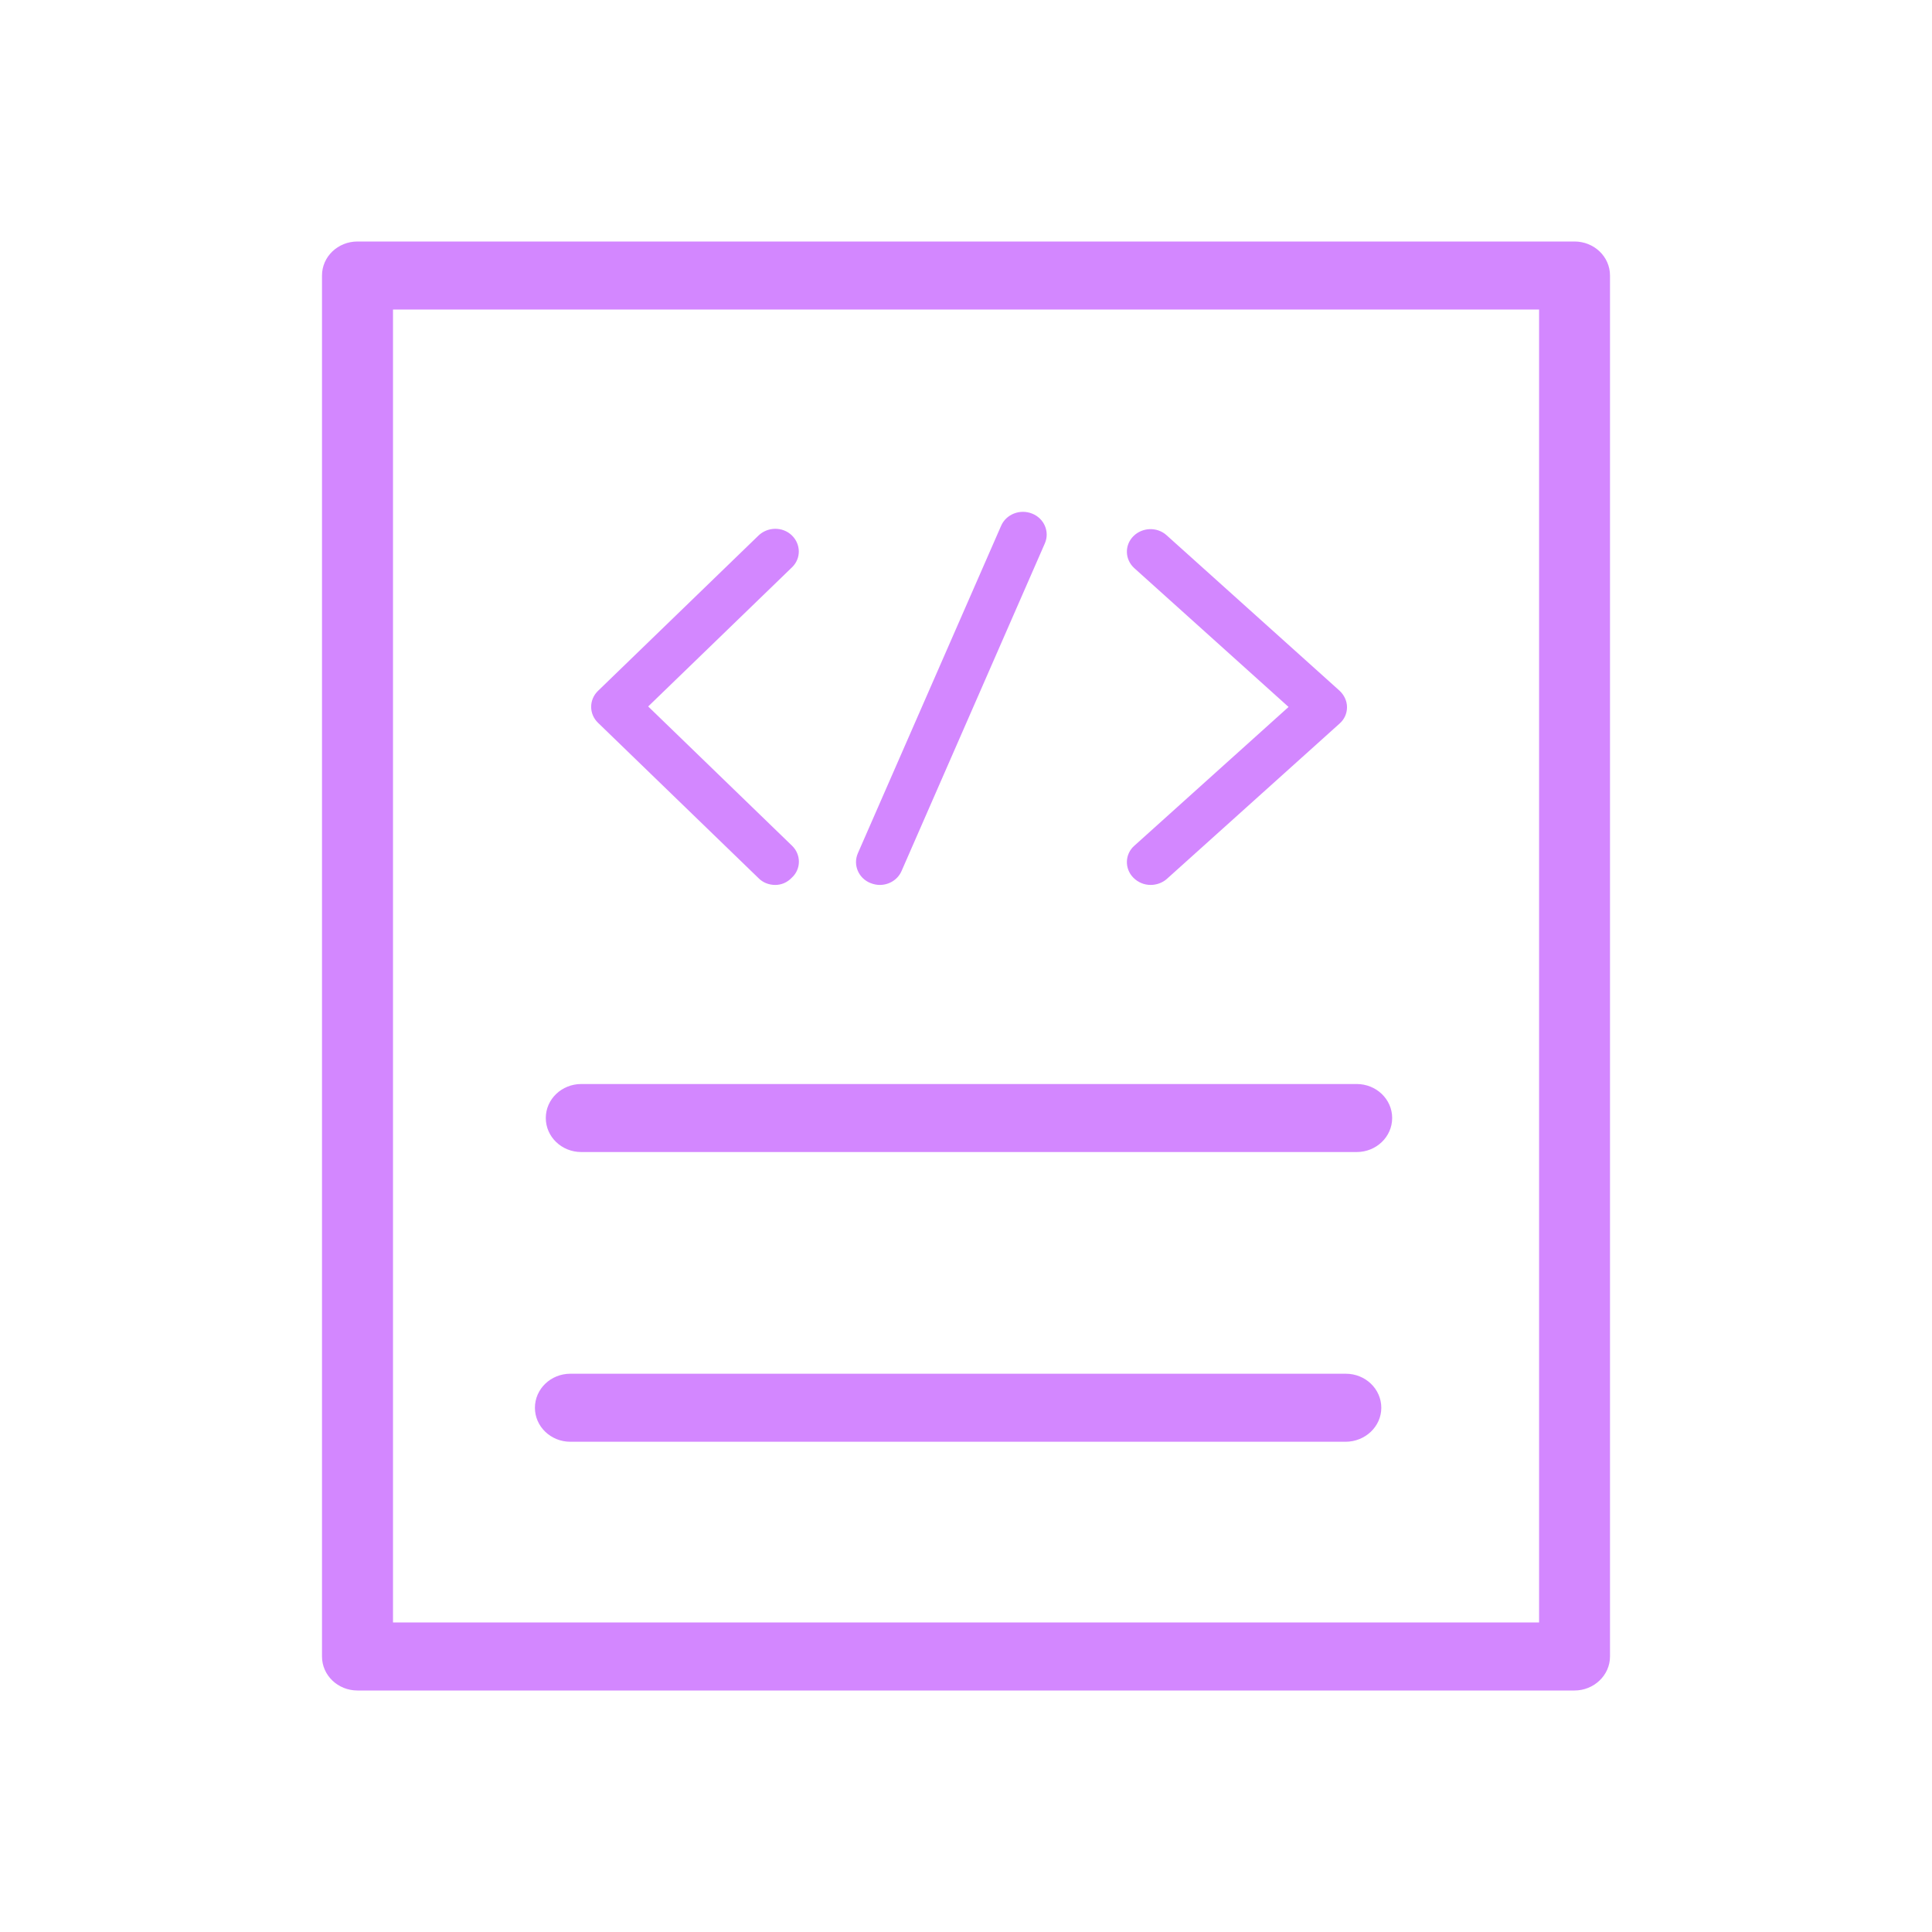 <svg width="24" height="24" viewBox="0 0 24 24" fill="none" xmlns="http://www.w3.org/2000/svg">
<g clip-path="url(#clip0_870_1387)">
<path d="M19.559 21H4.441C4.197 21 4 20.811 4 20.578V3.422C4 3.189 4.197 3 4.441 3H19.559C19.803 3 20 3.189 20 3.422V20.578C20 20.811 19.8 21 19.559 21ZM4.882 20.155H19.119V3.845H4.882V20.155Z" fill="#D387FF"/>
<path d="M16.853 14.311H7.221C6.977 14.311 6.78 14.122 6.78 13.888C6.78 13.655 6.977 13.466 7.221 13.466H16.853C17.097 13.466 17.294 13.655 17.294 13.888C17.294 14.122 17.097 14.311 16.853 14.311ZM16.715 17.91H7.085C6.842 17.91 6.645 17.721 6.645 17.488C6.645 17.254 6.842 17.065 7.085 17.065H16.718C16.962 17.065 17.159 17.254 17.159 17.488C17.159 17.721 16.959 17.91 16.715 17.91ZM9.63 10.993C9.554 10.993 9.477 10.965 9.422 10.908L7.429 8.979C7.315 8.869 7.315 8.692 7.429 8.582L9.422 6.653C9.536 6.543 9.721 6.54 9.836 6.65C9.95 6.76 9.953 6.937 9.839 7.047L8.052 8.776L9.839 10.506C9.953 10.616 9.953 10.796 9.836 10.903C9.777 10.965 9.704 10.993 9.63 10.993ZM14.294 10.993C14.214 10.993 14.138 10.962 14.079 10.903C13.967 10.79 13.973 10.61 14.091 10.506L16.007 8.782L14.091 7.058C13.973 6.951 13.967 6.774 14.079 6.661C14.191 6.549 14.376 6.543 14.493 6.65L16.639 8.579C16.697 8.633 16.733 8.706 16.733 8.785C16.733 8.864 16.7 8.937 16.639 8.99L14.493 10.92C14.438 10.968 14.364 10.993 14.294 10.993ZM10.929 10.993C10.891 10.993 10.853 10.985 10.814 10.97C10.665 10.911 10.594 10.745 10.656 10.601L12.436 6.532C12.498 6.388 12.671 6.32 12.821 6.38C12.971 6.439 13.042 6.605 12.98 6.749L11.199 10.821C11.152 10.928 11.044 10.993 10.929 10.993Z" fill="#D387FF"/>
</g>
<defs>
<clipPath id="clip0_870_1387">
<rect width="24" height="24" fill="white"/>
</clipPath>
</defs>
</svg>
